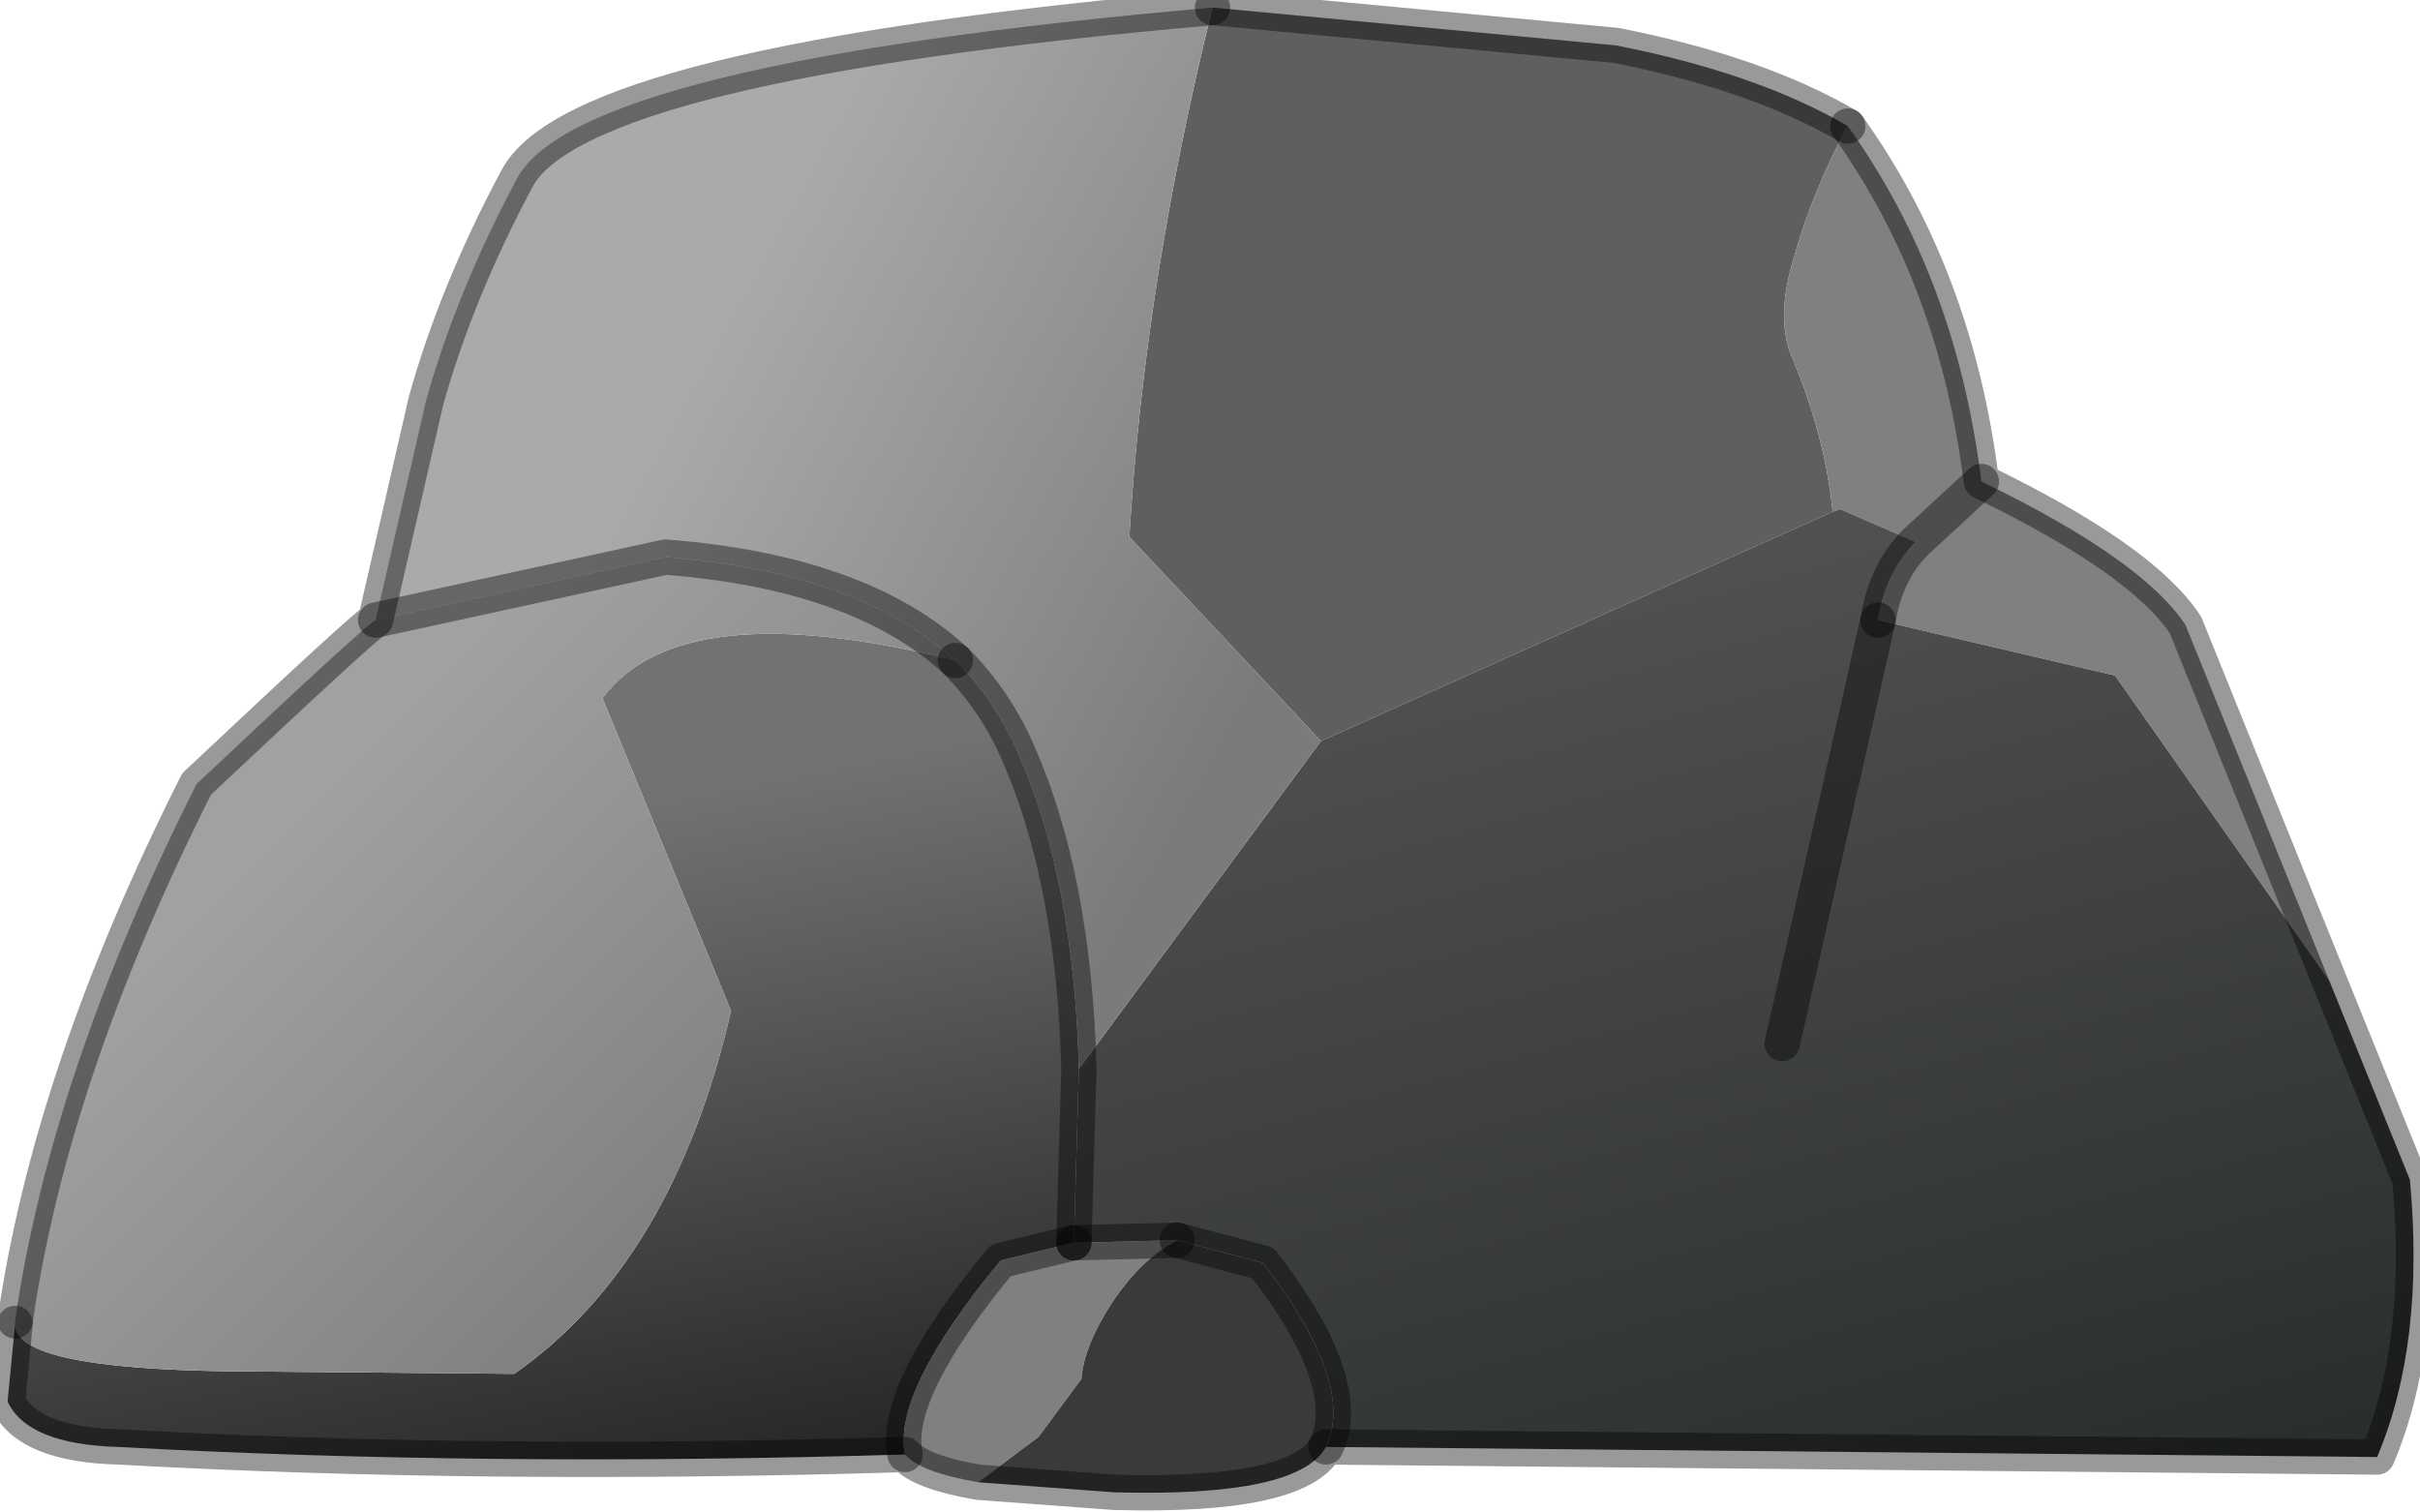 <?xml version="1.0" encoding="utf-8"?>
<svg version="1.1" id="Layer_1"
xmlns="http://www.w3.org/2000/svg"
xmlns:xlink="http://www.w3.org/1999/xlink"
width="48px" height="30px"
xml:space="preserve">
<g id="PathID_3669" transform="matrix(1, 0, 0, 1, 0.15, 1.65)">
<path style="fill:#5F5F5F;fill-opacity:1" d="M35.45 3.4Q35.05 4.65 35.4 5.45Q36.05 7 36.2 8.5L26.05 13.05L22.25 9Q22.55 3.95 23.9 -1.5L31.9 -0.75Q34.7 -0.2 36.5 0.85Q35.8 2.15 35.45 3.4" />
<path style="fill:#808080;fill-opacity:1" d="M36.35 8.45L36.2 8.5Q36.05 7 35.4 5.45Q35.05 4.65 35.45 3.4Q35.8 2.15 36.5 0.85Q38.65 3.85 39.15 7.9Q42.35 9.45 43.2 10.75L46.05 17.8L41.8 11.75L37.1 10.65Q37.25 9.7 37.85 9.1L36.35 8.45M37.85 9.1L39.15 7.9L37.85 9.1" />
<linearGradient
id="LinearGradID_1670" gradientUnits="userSpaceOnUse" gradientTransform="matrix(0.006, 0.024, -0.011, 0.003, 32.35, 19.7)" spreadMethod ="pad" x1="-819.2" y1="0" x2="819.2" y2="0" >
<stop  offset="0.027" style="stop-color:#626262;stop-opacity:1" />
<stop  offset="0.976" style="stop-color:#191F1D;stop-opacity:1" />
<stop  offset="1" style="stop-color:#232323;stop-opacity:1" />
</linearGradient>
<path style="fill:url(#LinearGradID_1670) " d="M37.85 9.1Q37.25 9.7 37.1 10.65L35.2 19.05L37.1 10.65L41.8 11.75L46.05 17.8L47.65 21.75Q47.95 25 47 27.25L26.15 27.05Q26.75 25.8 24.9 23.4L23.2 22.95L21.15 23L21.25 19.55L26.05 13.05L36.2 8.5L36.35 8.45L37.85 9.1" />
<linearGradient
id="LinearGradID_1671" gradientUnits="userSpaceOnUse" gradientTransform="matrix(0.002, 0.008, -0.01, 0.002, 12.15, 21.2)" spreadMethod ="pad" x1="-819.2" y1="0" x2="819.2" y2="0" >
<stop  offset="0" style="stop-color:#727272;stop-opacity:1" />
<stop  offset="1" style="stop-color:#272727;stop-opacity:1" />
</linearGradient>
<path style="fill:url(#LinearGradID_1671) " d="M4.45 25.55L10.05 25.6Q13.2 23.4 14.35 18.4L11.8 12.2Q13.35 10.1 18.8 11.45Q19.6 12.25 20.05 13.3Q21.15 15.8 21.25 19.55L21.15 23L19.7 23.35Q17.55 25.95 17.8 27.2Q9.45 27.45 2.2 27.05Q0.4 27 0 26.15L0.15 24.6Q0.1 25.5 4.45 25.55" />
<linearGradient
id="LinearGradID_1672" gradientUnits="userSpaceOnUse" gradientTransform="matrix(0.005, 0.005, -0.007, 0.007, 10.55, 17.9)" spreadMethod ="pad" x1="-819.2" y1="0" x2="819.2" y2="0" >
<stop  offset="0" style="stop-color:#A1A1A1;stop-opacity:1" />
<stop  offset="0.976" style="stop-color:#808080;stop-opacity:1" />
</linearGradient>
<path style="fill:url(#LinearGradID_1672) " d="M21.15 23L23.2 22.95Q22.5 23.3 21.9 24.2Q21.35 25.05 21.3 25.7L20.45 26.85L19.25 27.75Q18.1 27.55 17.8 27.2Q17.55 25.95 19.7 23.35L21.15 23M18.8 11.45Q13.35 10.1 11.8 12.2L14.35 18.4Q13.2 23.4 10.05 25.6L4.45 25.55Q0.1 25.5 0.15 24.6L0.15 24.55Q0.85 19.65 3.75 13.9Q7.15 10.7 7.3 10.65L13.05 9.4Q16.9 9.7 18.8 11.45" />
<linearGradient
id="LinearGradID_1673" gradientUnits="userSpaceOnUse" gradientTransform="matrix(0.007, 0.004, -0.006, 0.011, 19.2, 8.95)" spreadMethod ="pad" x1="-819.2" y1="0" x2="819.2" y2="0" >
<stop  offset="0" style="stop-color:#AAAAAA;stop-opacity:1" />
<stop  offset="0.976" style="stop-color:#7B7B7B;stop-opacity:1" />
</linearGradient>
<path style="fill:url(#LinearGradID_1673) " d="M13.05 9.4L7.3 10.65L8.3 6.3Q8.9 4.15 10.1 1.9Q11.3 -0.4 23.9 -1.5Q22.55 3.95 22.25 9L26.05 13.05L21.25 19.55Q21.15 15.8 20.05 13.3Q19.6 12.25 18.8 11.45Q16.9 9.7 13.05 9.4" />
<path style="fill:#383B3A;fill-opacity:1" d="M20.45 26.85L21.3 25.7Q21.35 25.05 21.9 24.2Q22.5 23.3 23.2 22.95L24.9 23.4Q26.75 25.8 26.15 27.05Q25.6 28.05 21.95 27.95L19.25 27.75L20.45 26.85" />
<path style="fill:none;stroke-width:0.7;stroke-linecap:round;stroke-linejoin:round;stroke-miterlimit:3;stroke:#000000;stroke-opacity:0.4" d="M36.5 0.85Q34.7 -0.2 31.9 -0.75L23.9 -1.5" />
<path style="fill:none;stroke-width:0.7;stroke-linecap:round;stroke-linejoin:round;stroke-miterlimit:3;stroke:#000000;stroke-opacity:0.4" d="M36.5 0.85Q38.65 3.85 39.15 7.9Q42.35 9.45 43.2 10.75L46.05 17.8L47.65 21.75Q47.95 25 47 27.25L26.15 27.05Q25.6 28.05 21.95 27.95L19.25 27.75Q18.1 27.55 17.8 27.2Q9.45 27.45 2.2 27.05Q0.4 27 0 26.15L0.15 24.6" />
<path style="fill:none;stroke-width:0.7;stroke-linecap:round;stroke-linejoin:round;stroke-miterlimit:3;stroke:#000000;stroke-opacity:0.4" d="M0.15 24.55Q0.85 19.65 3.75 13.9Q7.15 10.7 7.3 10.65L8.3 6.3Q8.9 4.15 10.1 1.9Q11.3 -0.4 23.9 -1.5" />
<path style="fill:none;stroke-width:0.7;stroke-linecap:round;stroke-linejoin:round;stroke-miterlimit:3;stroke:#000000;stroke-opacity:0.4" d="M37.1 10.65L35.2 19.05" />
<path style="fill:none;stroke-width:0.7;stroke-linecap:round;stroke-linejoin:round;stroke-miterlimit:3;stroke:#000000;stroke-opacity:0.4" d="M39.15 7.9L37.85 9.1Q37.25 9.7 37.1 10.65" />
<path style="fill:none;stroke-width:0.7;stroke-linecap:round;stroke-linejoin:round;stroke-miterlimit:3;stroke:#000000;stroke-opacity:0.4" d="M26.15 27.05Q26.75 25.8 24.9 23.4L23.2 22.95" />
<path style="fill:none;stroke-width:0.7;stroke-linecap:round;stroke-linejoin:round;stroke-miterlimit:3;stroke:#000000;stroke-opacity:0.4" d="M21.15 23L23.2 22.95" />
<path style="fill:none;stroke-width:0.7;stroke-linecap:round;stroke-linejoin:round;stroke-miterlimit:3;stroke:#000000;stroke-opacity:0.4" d="M21.15 23L21.25 19.55Q21.15 15.8 20.05 13.3Q19.6 12.25 18.8 11.45" />
<path style="fill:none;stroke-width:0.7;stroke-linecap:round;stroke-linejoin:round;stroke-miterlimit:3;stroke:#000000;stroke-opacity:0.4" d="M7.3 10.65L13.05 9.4Q16.9 9.7 18.8 11.45" />
<path style="fill:none;stroke-width:0.7;stroke-linecap:round;stroke-linejoin:round;stroke-miterlimit:3;stroke:#000000;stroke-opacity:0.4" d="M17.8 27.2Q17.55 25.95 19.7 23.35L21.15 23" />
</g>
</svg>

